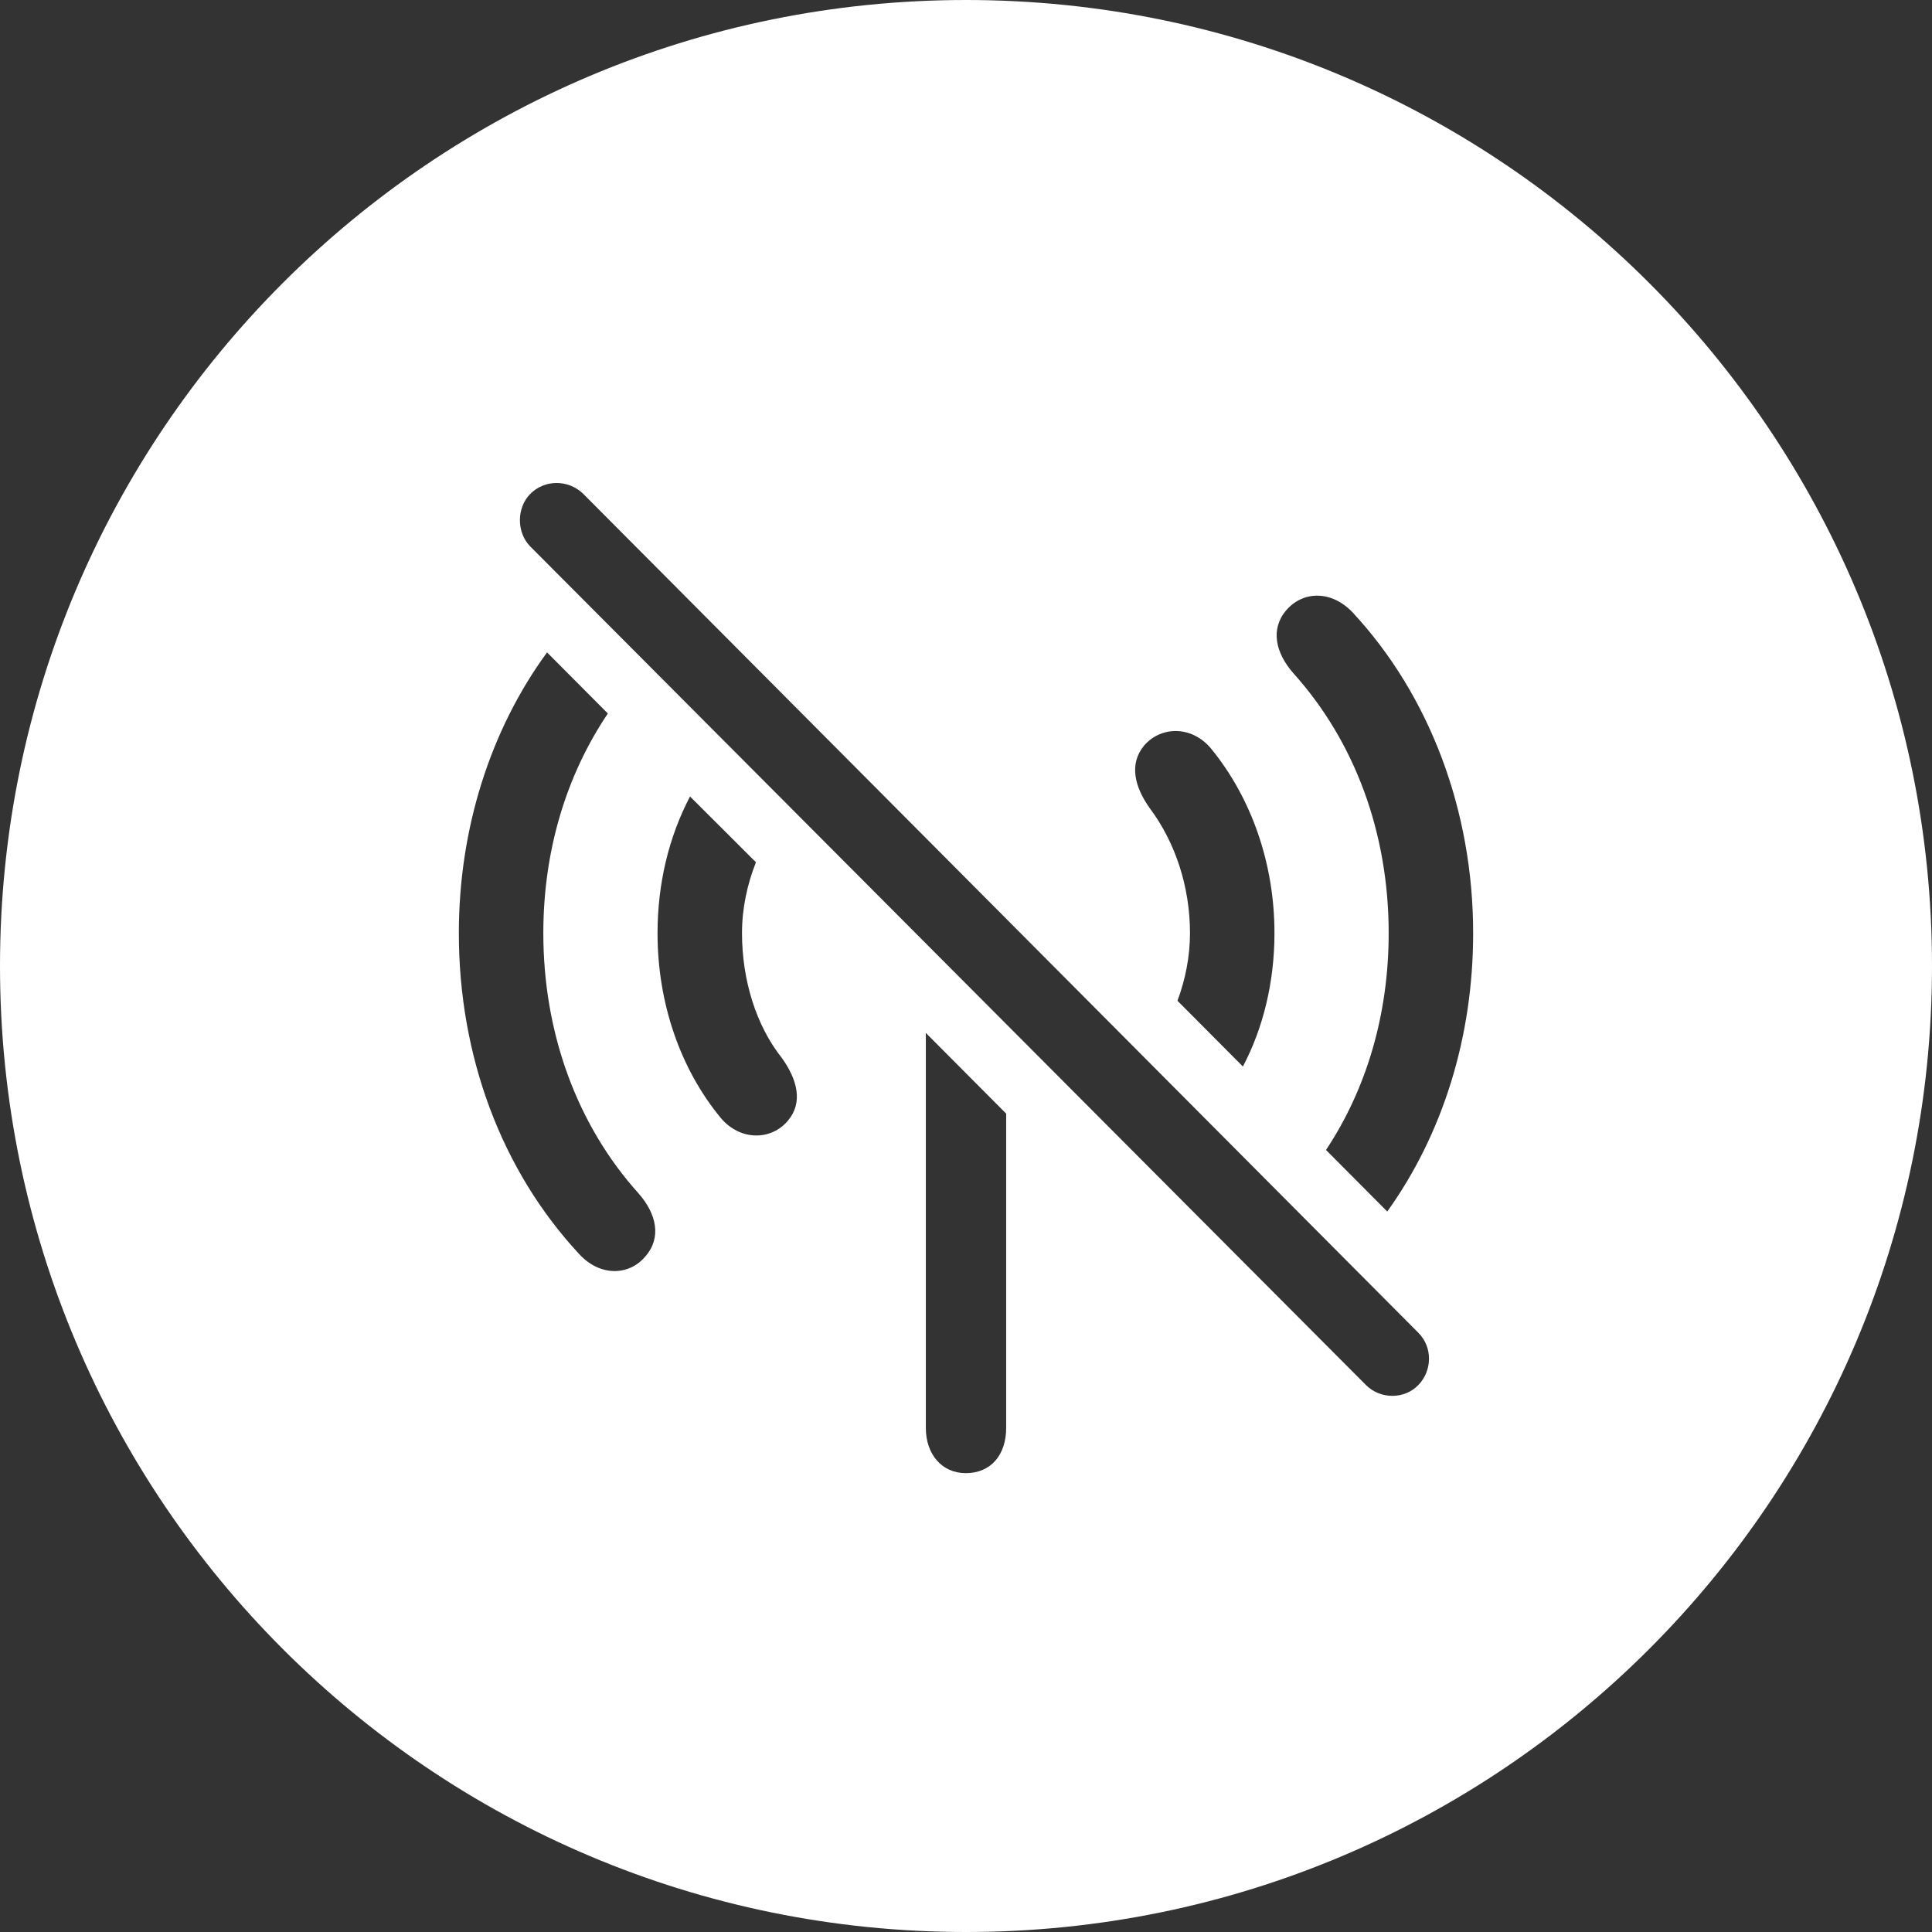 <svg width="80" height="80" viewBox="0 0 80 80" fill="none" xmlns="http://www.w3.org/2000/svg">
<rect x="0" y="0" width="80" height="80" fill="#333333" stroke="none"/>
<path fill-rule="evenodd" clip-rule="evenodd" d="M0 40C0 17.904 17.904 0 40 0C62.096 0 80 17.904 80 40C80 62.096 62.096 80 40 80C17.904 80 0 62.096 0 40ZM58.732 57.35C58.155 57.949 57.156 57.949 56.56 57.35L21.96 22.631C21.384 22.052 21.384 21.028 21.96 20.449C22.556 19.85 23.536 19.85 24.151 20.449L58.732 55.188C59.328 55.786 59.309 56.752 58.732 57.35ZM61 38.639C61 42.926 59.751 46.942 57.444 50.167L54.907 47.618C56.598 45.069 57.502 41.98 57.502 38.639C57.502 34.487 56.098 30.703 53.561 27.883C52.811 27.034 52.6 26.049 53.254 25.276C53.946 24.465 55.137 24.427 56.022 25.373C59.193 28.791 61 33.56 61 38.639ZM26.439 49.414C27.189 50.264 27.4 51.248 26.727 52.021C26.055 52.832 24.843 52.87 23.979 51.924C20.768 48.468 19 43.737 19 38.639C19 34.314 20.307 30.22 22.652 27.014L25.17 29.544C23.44 32.112 22.498 35.24 22.498 38.639C22.498 42.791 23.902 46.595 26.439 49.414ZM52.773 38.639C52.773 40.647 52.312 42.559 51.466 44.162L48.756 41.439C49.082 40.57 49.275 39.605 49.275 38.639C49.275 36.708 48.66 34.873 47.621 33.483C46.987 32.595 46.737 31.649 47.372 30.876C48.064 30.065 49.352 30.027 50.159 31.012C51.812 33.039 52.773 35.742 52.773 38.639ZM32.379 43.814C33.013 44.702 33.263 45.648 32.628 46.402C31.936 47.232 30.648 47.251 29.841 46.286C28.169 44.258 27.227 41.535 27.227 38.639C27.227 36.611 27.688 34.661 28.573 32.981L31.302 35.704C30.937 36.631 30.725 37.616 30.725 38.639C30.725 40.57 31.302 42.462 32.379 43.814ZM41.663 59.127C41.663 60.247 41.028 61 39.99 61C39.01 61 38.337 60.228 38.337 59.127V42.771L41.663 46.112V59.127Z" fill="white"/>
</svg>
